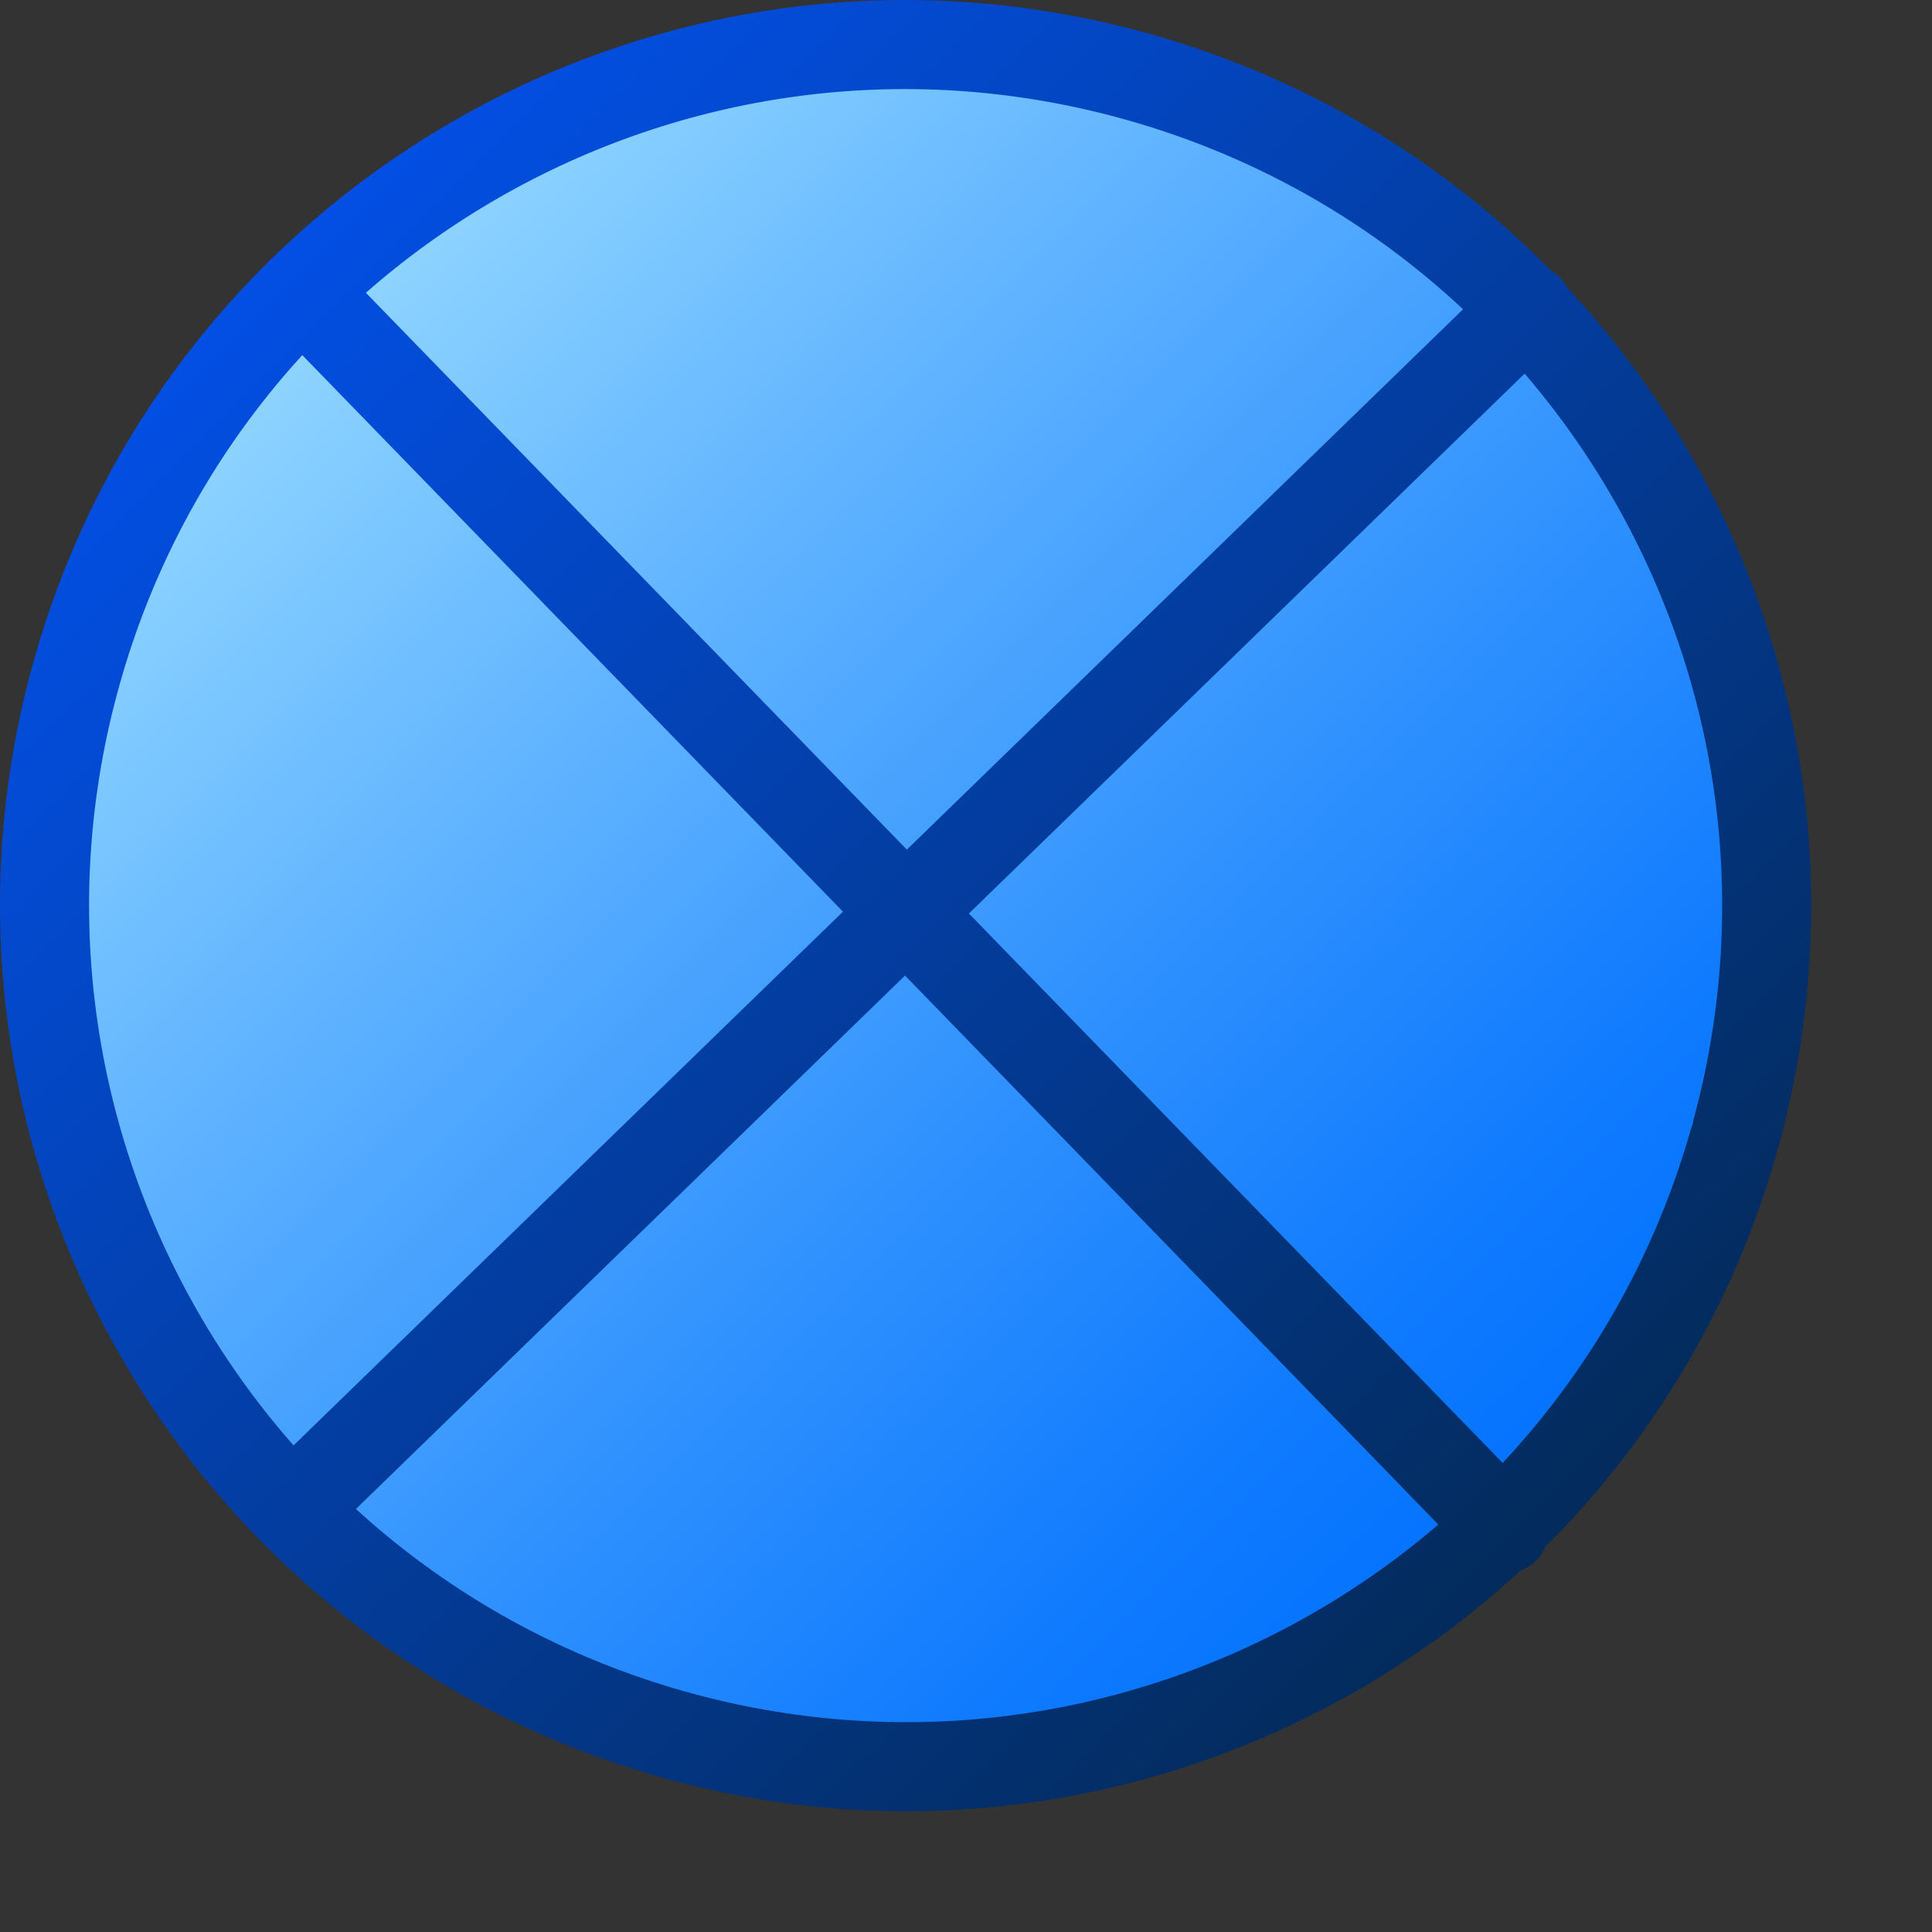 <?xml version="1.0" encoding="UTF-8" standalone="no"?>
<!DOCTYPE svg PUBLIC "-//W3C//DTD SVG 20010904//EN"
"http://www.w3.org/TR/2001/REC-SVG-20010904/DTD/svg10.dtd">
<!-- Created with Inkscape (http://www.inkscape.org/) -->
<svg
   width="64pt"
   height="64pt"
   xmlns="http://www.w3.org/2000/svg"
   xmlns:cc="http://web.resource.org/cc/"
   xmlns:inkscape="http://www.inkscape.org/namespaces/inkscape"
   xmlns:sodipodi="http://sodipodi.sourceforge.net/DTD/sodipodi-0.dtd"
   xmlns:rdf="http://www.w3.org/1999/02/22-rdf-syntax-ns#"
   xmlns:dc="http://purl.org/dc/elements/1.1/"
   xmlns:xlink="http://www.w3.org/1999/xlink"
   id="svg5082"
   sodipodi:version="0.32"
   inkscape:version="0.40"
   sodipodi:docbase="/home/rob/documents/My Projects/icon play/helpwithopenoffice/in process/commandimagelist_inprocess/flowcharts"
   sodipodi:docname="flowchartshapes.flowchart-summing-junction.svg">
  <rect width="100%" height="100%" fill="#333333" stroke="none"/>
  <defs
     id="defs3">
    <radialGradient
       cx="38.797"
       cy="112.961"
       r="67.359"
       fx="38.797"
       fy="112.961"
       id="radialGradient17647"
       gradientUnits="userSpaceOnUse">
      <stop
         style="stop-color:#0356fe;stop-opacity:1;"
         offset="0"
         id="stop17648" />
      <stop
         style="stop-color:#032442;stop-opacity:1;"
         offset="1"
         id="stop17649" />
    </radialGradient>
    <linearGradient
       inkscape:collect="always"
       xlink:href="#radialGradient17647"
       id="linearGradient22555"
       gradientTransform="matrix(0.21,0,0,0.21,404.925,-258.591)"
       x1="-1925.263"
       y1="1236.858"
       x2="-1554.306"
       y2="1610.508"
       gradientUnits="userSpaceOnUse" />
    <radialGradient
       cx="38.797"
       cy="112.961"
       r="67.359"
       fx="38.797"
       fy="112.961"
       id="bluelignonlinblu"
       gradientUnits="userSpaceOnUse">
      <stop
         style="stop-color:#d9ffff;stop-opacity:1;"
         offset="0.006"
         id="stop84" />
      <stop
         style="stop-color:#95d9ff;stop-opacity:1;"
         offset="0.135"
         id="stop86" />
      <stop
         style="stop-color:#68b9ff;stop-opacity:1;"
         offset="0.32"
         id="stop88" />
      <stop
         style="stop-color:#3293fe;stop-opacity:1;"
         offset="0.568"
         id="stop90" />
      <stop
         style="stop-color:#107bfe;stop-opacity:1;"
         offset="0.753"
         id="stop92" />
      <stop
         style="stop-color:#0372fe;stop-opacity:1;"
         offset="0.854"
         id="stop94" />
      <stop
         style="stop-color:#0356fe;stop-opacity:1;"
         offset="1"
         id="stop96" />
    </radialGradient>
    <linearGradient
       inkscape:collect="always"
       xlink:href="#bluelignonlinblu"
       id="linearGradient13676"
       gradientTransform="matrix(0.21,0,0,0.21,404.925,-258.591)"
       x1="-1920.563"
       y1="1238.553"
       x2="-1556.144"
       y2="1604.41"
       gradientUnits="userSpaceOnUse" />
  </defs>
  <sodipodi:namedview
     id="base"
     pagecolor="#ffffff"
     bordercolor="#666666"
     borderopacity="1.0"
     inkscape:pageopacity="0.0"
     inkscape:pageshadow="2"
     inkscape:zoom="3.8890873"
     inkscape:cx="31.999995"
     inkscape:cy="24.727276"
     inkscape:current-layer="layer1"
     showgrid="false"
     inkscape:grid-bbox="false"
     gridspacingy="1pt"
     gridspacingx="1pt"
     gridoriginy="0pt"
     gridoriginx="0pt"
     inkscape:window-width="640"
     inkscape:window-height="590"
     inkscape:window-x="374"
     inkscape:window-y="248" />
  <g
     id="layer1"
     inkscape:label="Layer 1"
     inkscape:groupmode="layer">
    <path
       id="path11693"
       style="fill:url(#linearGradient13676);fill-opacity:1;fill-rule:evenodd;stroke:url(#linearGradient22555);stroke-width:3.934;stroke-linecap:round;stroke-linejoin:round;stroke-miterlimit:4;stroke-dashoffset:0;stroke-opacity:1"
       d="M 76.578,50.405 C 70.848,70.594 49.809,82.317 29.618,76.574 C 9.426,70.83 -2.311,49.784 3.42,29.596 C 9.15,9.408 30.188,-2.316 50.38,3.427 C 70.403,9.123 82.13,29.831 76.711,49.924 M 12.89,66.657 L 67.482,13.623 M 66.461,67.532 L 13.427,12.94" />
  </g>
</svg>
